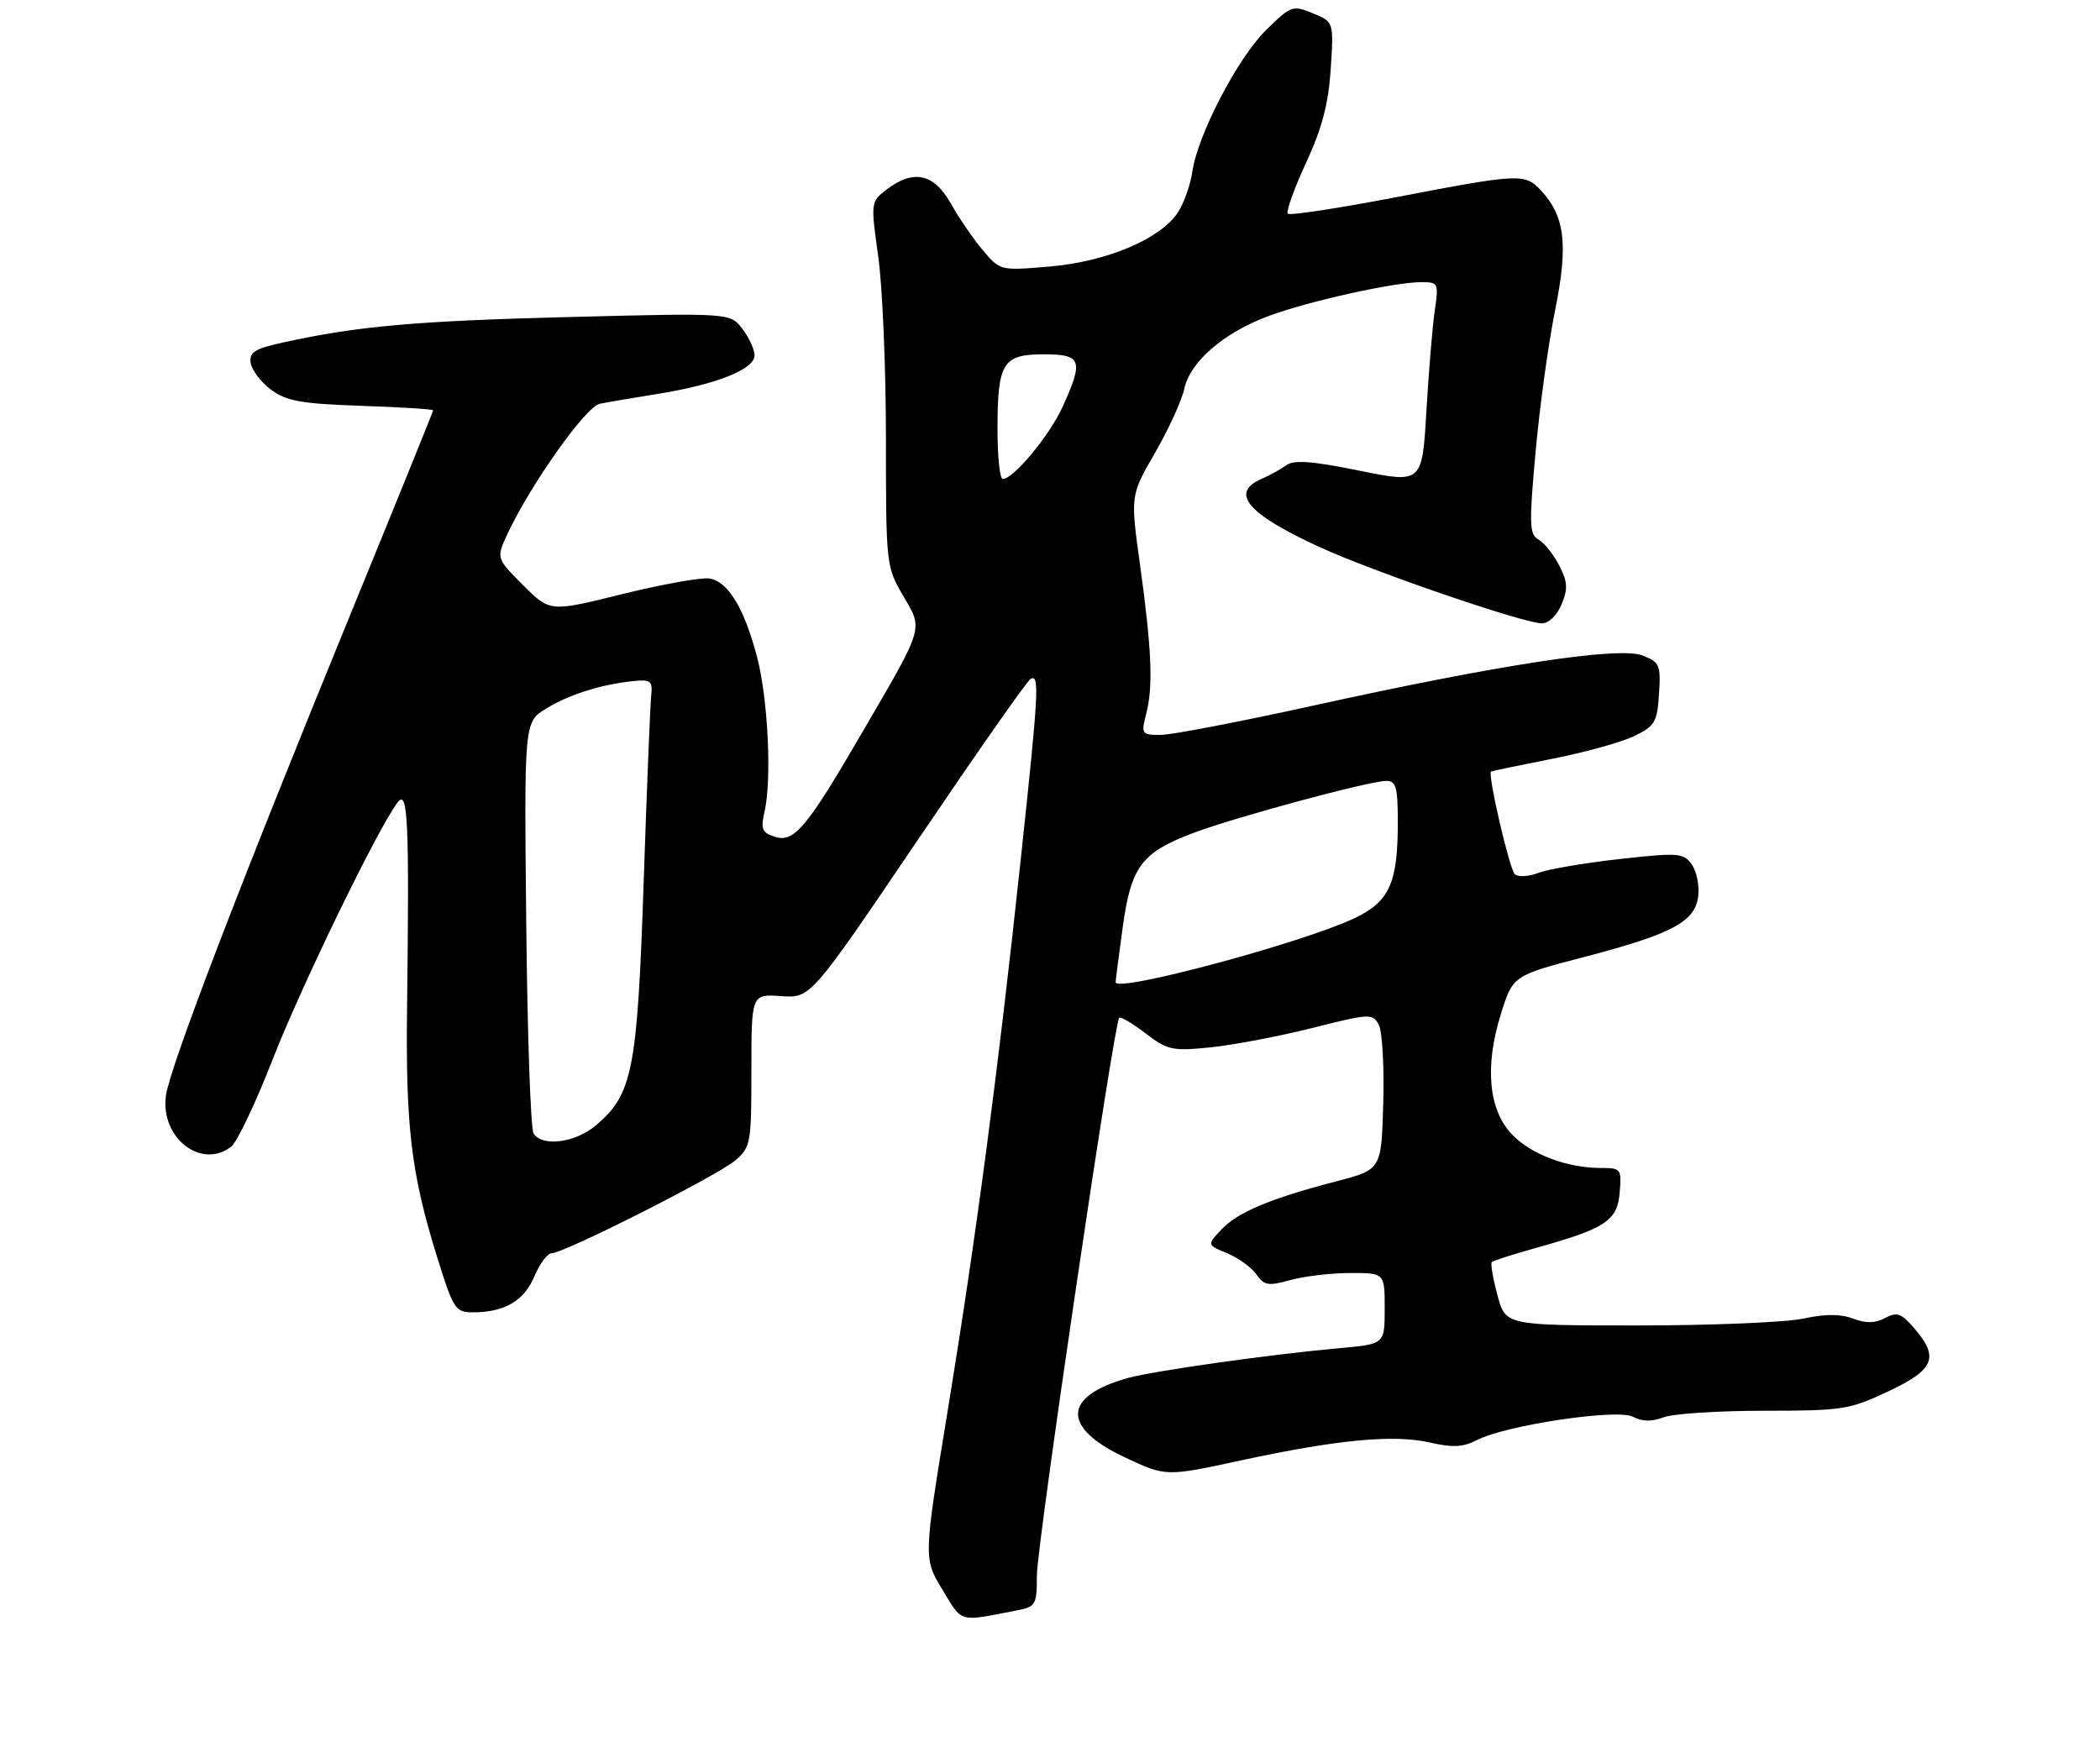 <?xml version="1.0" encoding="UTF-8" standalone="no"?>
<!DOCTYPE svg PUBLIC "-//W3C//DTD SVG 1.1//EN" "http://www.w3.org/Graphics/SVG/1.1/DTD/svg11.dtd" >
<svg xmlns="http://www.w3.org/2000/svg" xmlns:xlink="http://www.w3.org/1999/xlink" version="1.1" viewBox="0 0 320 267">
 <g >
 <path fill="currentColor"
d=" M 155.00 245.42 C 157.83 244.87 158.00 244.57 158.00 240.10 C 158.00 235.48 169.75 155.92 170.54 155.12 C 170.77 154.90 172.58 155.97 174.57 157.49 C 177.94 160.06 178.66 160.21 184.54 159.61 C 188.02 159.25 194.98 157.92 200.00 156.66 C 208.75 154.45 209.16 154.43 210.10 156.18 C 210.63 157.18 210.94 162.56 210.78 168.13 C 210.50 178.25 210.50 178.25 203.62 180.04 C 193.59 182.65 188.59 184.74 186.11 187.39 C 183.91 189.72 183.91 189.72 187.00 191.00 C 188.69 191.70 190.69 193.15 191.44 194.21 C 192.63 195.92 193.26 196.02 196.65 195.08 C 198.77 194.49 202.86 194.01 205.75 194.01 C 211.00 194.00 211.00 194.00 211.00 199.42 C 211.00 204.84 211.00 204.84 204.25 205.45 C 193.53 206.41 175.84 208.91 171.83 210.02 C 161.90 212.80 161.74 217.58 171.44 222.12 C 177.67 225.04 177.67 225.04 189.09 222.57 C 203.82 219.39 212.41 218.58 217.93 219.85 C 221.35 220.64 222.97 220.55 225.04 219.48 C 229.47 217.19 246.47 214.65 248.85 215.92 C 250.23 216.66 251.70 216.69 253.50 216.00 C 254.95 215.45 261.84 215.00 268.82 215.00 C 280.79 215.00 281.85 214.83 287.75 212.04 C 294.78 208.72 295.53 206.89 291.69 202.42 C 289.71 200.12 289.06 199.90 287.25 200.87 C 285.74 201.68 284.34 201.70 282.38 200.96 C 280.48 200.23 278.15 200.23 274.77 200.96 C 272.09 201.53 260.79 202.00 249.66 202.00 C 229.41 202.00 229.41 202.00 228.18 197.37 C 227.49 194.82 227.11 192.56 227.32 192.34 C 227.54 192.13 230.59 191.15 234.11 190.17 C 244.70 187.21 246.45 186.04 246.81 181.74 C 247.11 178.14 247.01 178.00 243.93 178.00 C 238.80 178.00 233.31 175.93 230.41 172.90 C 226.83 169.17 226.21 162.57 228.69 154.59 C 230.53 148.68 230.53 148.68 241.42 145.84 C 254.89 142.33 258.40 140.43 258.79 136.45 C 258.96 134.83 258.49 132.68 257.75 131.67 C 256.52 129.99 255.67 129.93 246.78 130.92 C 241.49 131.51 235.92 132.46 234.41 133.03 C 232.90 133.61 231.29 133.69 230.82 133.22 C 229.99 132.39 226.64 117.90 227.21 117.58 C 227.37 117.49 231.55 116.63 236.50 115.65 C 241.45 114.68 247.07 113.12 249.00 112.19 C 252.18 110.65 252.53 110.07 252.80 105.75 C 253.09 101.34 252.90 100.91 250.30 99.90 C 246.71 98.50 228.60 101.26 200.19 107.52 C 189.02 109.98 178.53 112.00 176.86 112.00 C 173.95 112.00 173.87 111.88 174.67 108.75 C 175.74 104.56 175.50 98.98 173.71 86.00 C 172.25 75.50 172.25 75.50 176.01 69.00 C 178.07 65.42 180.07 61.06 180.45 59.29 C 181.34 55.14 186.42 50.73 193.26 48.18 C 199.29 45.92 212.45 43.00 216.59 43.00 C 219.17 43.00 219.24 43.15 218.64 47.25 C 218.29 49.59 217.72 56.49 217.36 62.59 C 216.71 73.67 216.71 73.67 207.14 71.73 C 199.97 70.27 197.18 70.06 196.03 70.89 C 195.19 71.50 193.49 72.44 192.25 72.98 C 187.34 75.10 190.08 78.33 201.05 83.36 C 209.29 87.15 232.19 95.00 234.98 95.00 C 236.00 95.00 237.27 93.76 237.96 92.10 C 238.94 89.72 238.88 88.66 237.58 86.15 C 236.71 84.47 235.29 82.70 234.43 82.22 C 233.04 81.45 232.99 79.92 233.99 68.92 C 234.60 62.09 235.94 52.35 236.97 47.28 C 238.99 37.25 238.48 32.97 234.80 29.01 C 232.37 26.40 231.55 26.44 212.71 30.06 C 203.95 31.74 196.53 32.87 196.24 32.57 C 195.94 32.27 197.18 28.79 199.01 24.83 C 201.47 19.50 202.44 15.79 202.78 10.49 C 203.24 3.34 203.24 3.34 200.06 2.03 C 197.00 0.76 196.74 0.85 192.98 4.52 C 188.64 8.76 182.51 20.51 181.69 26.17 C 181.39 28.19 180.40 30.99 179.48 32.39 C 176.84 36.42 168.60 39.89 159.95 40.62 C 152.40 41.26 152.40 41.26 149.76 38.13 C 148.31 36.41 146.11 33.20 144.88 31.00 C 142.31 26.43 139.17 25.76 135.08 28.90 C 132.68 30.75 132.67 30.83 133.83 39.13 C 134.48 43.73 135.00 56.24 135.00 66.91 C 135.00 86.03 135.04 86.39 137.61 90.78 C 140.68 96.02 140.91 95.26 131.46 111.50 C 122.92 126.18 121.02 128.46 118.09 127.53 C 116.10 126.90 115.89 126.37 116.51 123.65 C 117.62 118.80 117.03 106.52 115.38 100.20 C 113.42 92.68 110.93 88.58 108.08 88.16 C 106.81 87.98 100.82 89.06 94.78 90.55 C 83.81 93.28 83.81 93.28 79.70 89.17 C 75.60 85.07 75.60 85.07 77.37 81.28 C 80.92 73.73 89.26 61.97 91.39 61.54 C 92.55 61.30 96.58 60.61 100.34 60.01 C 109.19 58.59 115.01 56.26 114.98 54.14 C 114.97 53.24 114.12 51.42 113.11 50.10 C 111.26 47.69 111.26 47.69 86.88 48.31 C 63.38 48.91 54.53 49.69 43.20 52.18 C 38.79 53.14 37.96 53.67 38.20 55.32 C 38.37 56.41 39.76 58.24 41.30 59.39 C 43.65 61.13 45.89 61.53 55.05 61.85 C 61.07 62.05 66.00 62.36 66.00 62.54 C 66.00 62.71 60.32 76.72 53.38 93.67 C 36.60 134.65 25.85 162.71 25.28 167.00 C 24.42 173.41 30.67 178.28 35.23 174.75 C 36.12 174.06 38.96 168.10 41.53 161.50 C 45.92 150.25 57.58 126.24 60.59 122.28 C 62.16 120.20 62.38 124.98 62.03 153.50 C 61.80 171.84 62.66 178.93 66.66 191.75 C 69.09 199.52 69.40 200.00 72.05 200.00 C 76.88 200.00 79.86 198.26 81.42 194.54 C 82.23 192.59 83.42 191.00 84.06 191.00 C 85.93 191.00 109.25 179.21 112.00 176.88 C 114.40 174.84 114.50 174.30 114.50 163.13 C 114.50 151.50 114.50 151.50 119.02 151.81 C 123.53 152.12 123.53 152.12 139.78 128.11 C 148.72 114.90 156.47 103.82 157.02 103.49 C 158.44 102.61 158.28 105.41 155.51 131.28 C 152.05 163.58 148.72 188.68 144.41 215.00 C 140.72 237.50 140.72 237.50 143.61 242.27 C 146.72 247.40 145.91 247.18 155.00 245.42 Z  M 81.31 172.75 C 80.86 172.06 80.36 157.67 80.19 140.77 C 79.87 110.05 79.87 110.05 83.19 108.01 C 86.71 105.84 91.60 104.30 96.50 103.80 C 99.17 103.53 99.47 103.77 99.23 106.00 C 99.08 107.38 98.56 120.20 98.08 134.50 C 97.12 163.08 96.39 166.81 90.81 171.50 C 87.65 174.17 82.65 174.82 81.31 172.75 Z  M 170.00 149.70 C 170.00 149.39 170.49 145.62 171.08 141.32 C 172.36 132.02 173.94 129.92 181.91 126.92 C 188.37 124.49 208.67 119.02 211.25 119.01 C 212.73 119.00 213.00 119.97 213.00 125.35 C 213.00 134.63 211.71 137.44 206.33 139.97 C 198.27 143.76 170.00 151.33 170.00 149.70 Z  M 152.00 65.43 C 152.00 55.28 152.79 54.00 159.04 54.00 C 164.83 54.00 165.15 54.87 161.92 62.00 C 159.95 66.35 154.44 73.00 152.80 73.00 C 152.36 73.00 152.00 69.60 152.00 65.43 Z "/>
</g>
</svg>